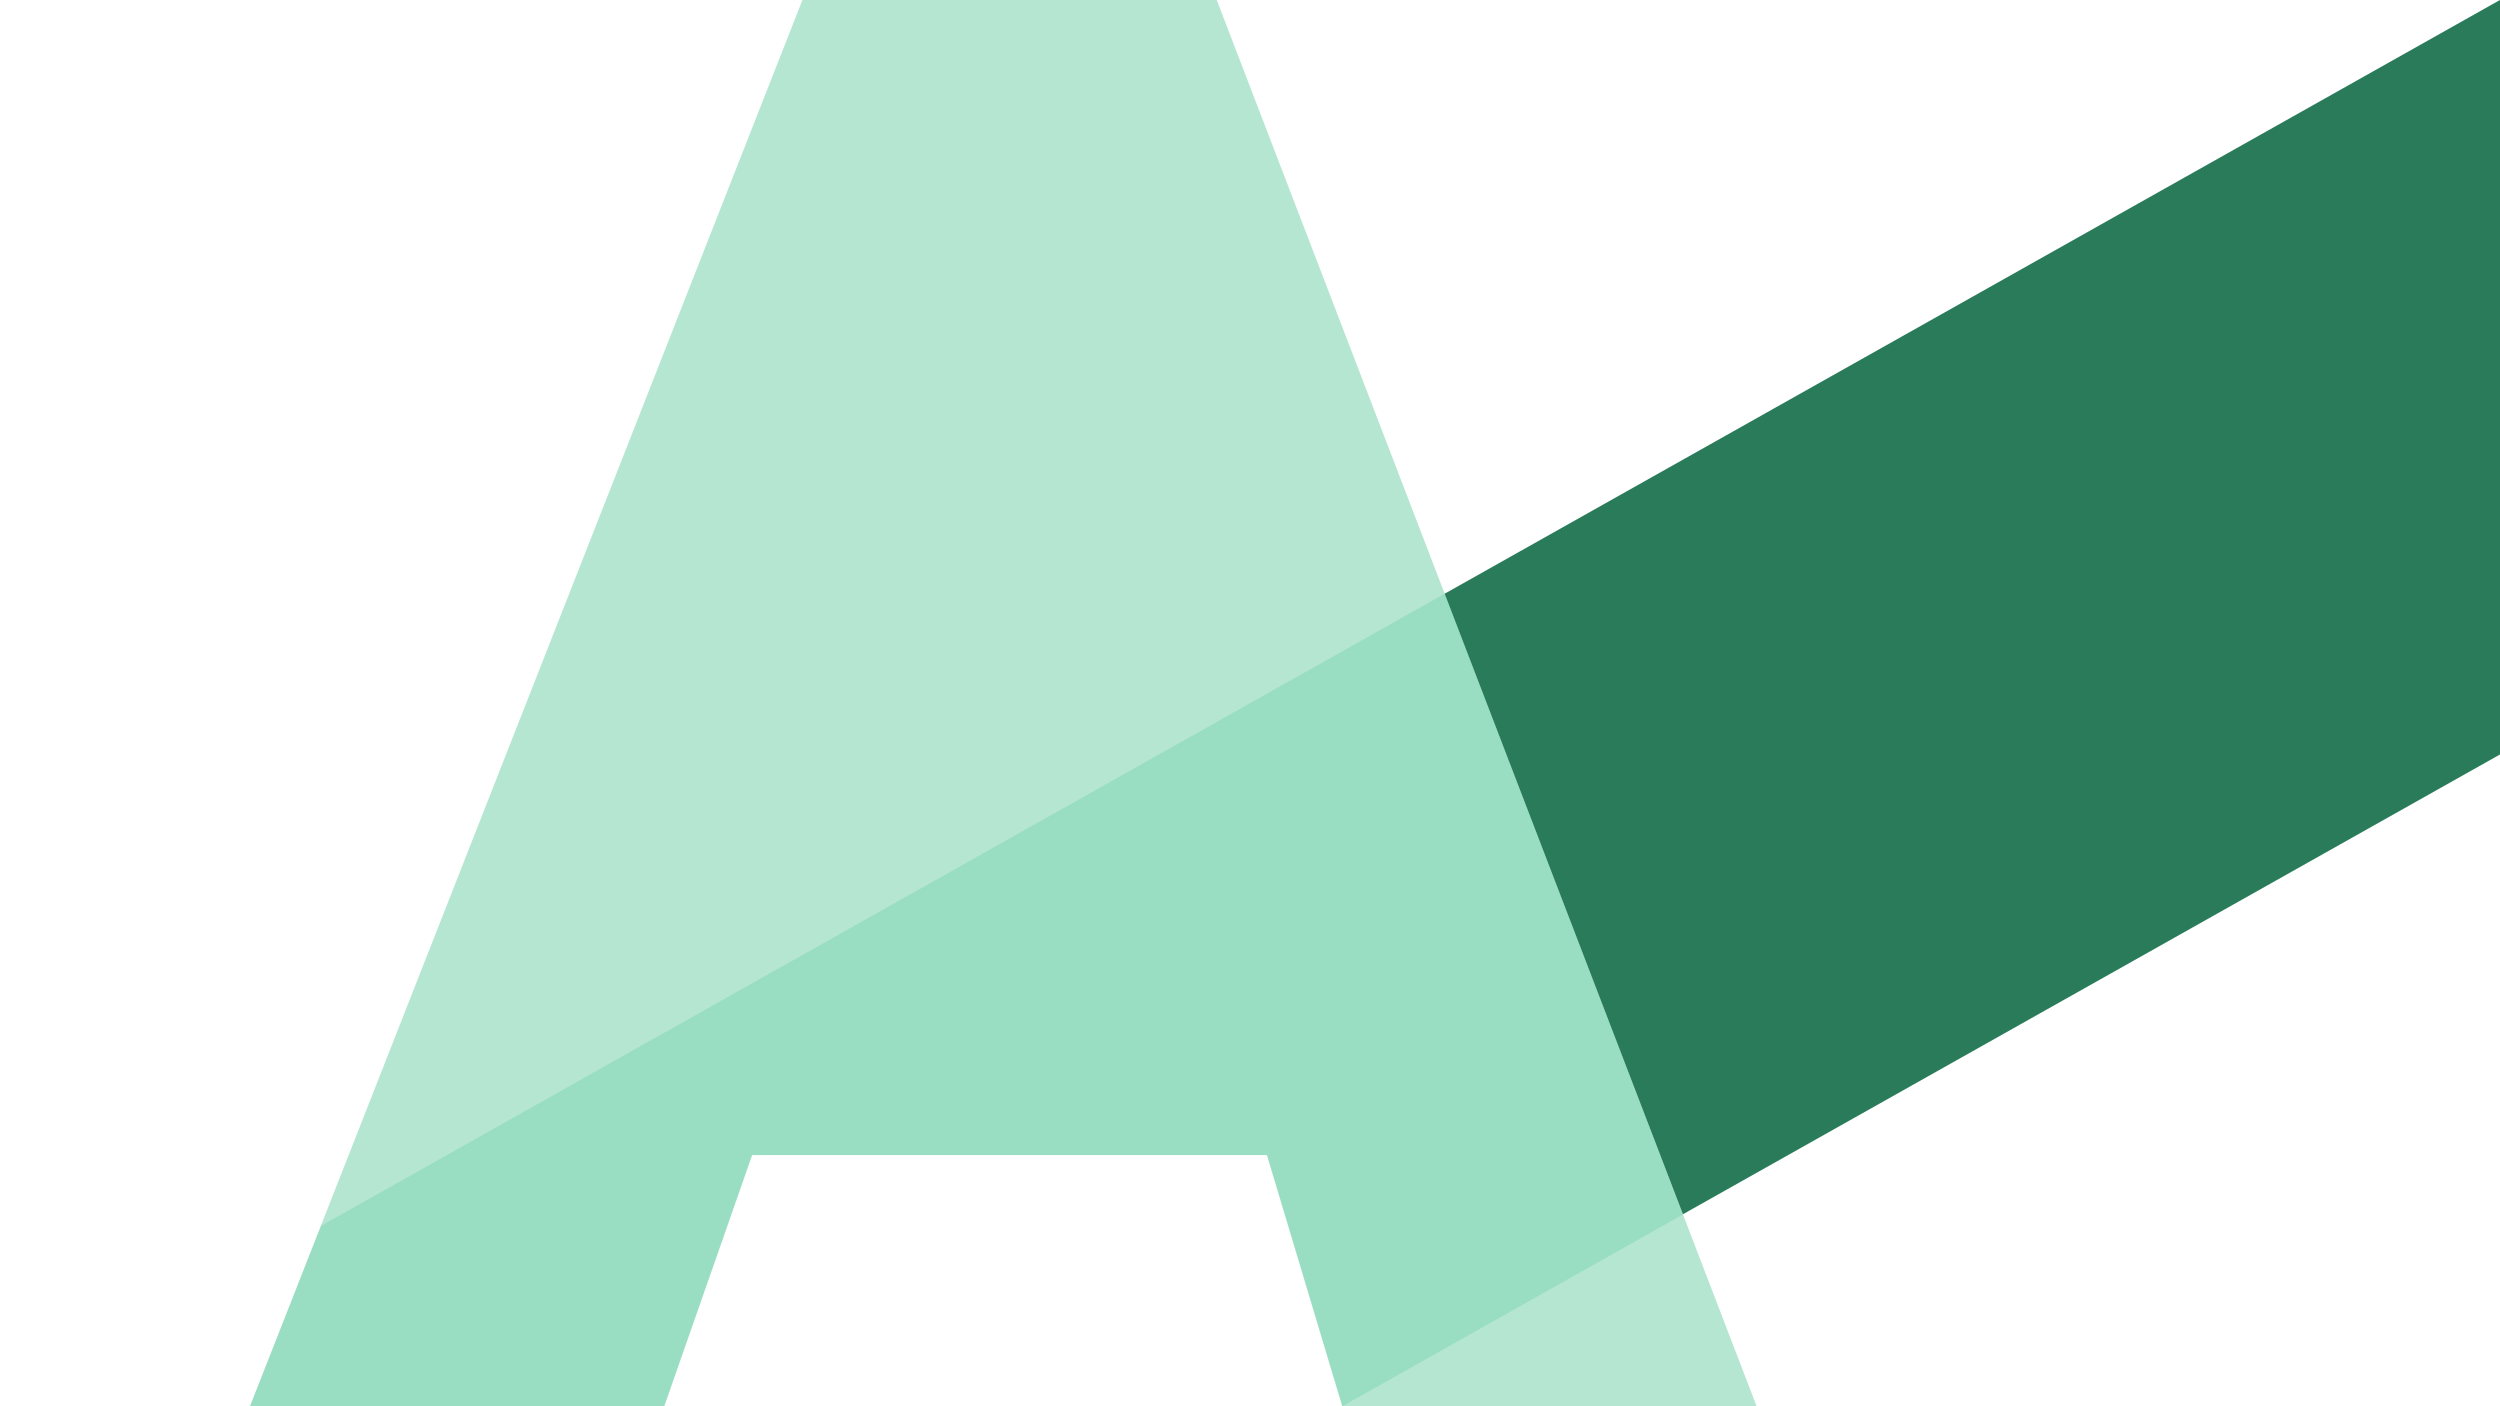 <svg width="1920" height="1080" viewBox="0 0 1920 1080" fill="none" xmlns="http://www.w3.org/2000/svg">
<g clip-path="url(#clip0_1_4)">
<path d="M1920 0V579.389L1292.5 932.5L1109.5 456L1920 0Z" fill="#307358"/>
<path d="M1030.84 1080L973 887L577.5 887L510 1080H192L246.5 941.5L1920 0L1920 579.5L1030.84 1080Z" fill="#05AC6A" fill-opacity="0.15"/>
<path d="M934.453 0L1349.07 1080H1030.88L973.022 887.143H577.69L510.194 1080H192L616.259 0H934.453Z" fill="#05AC6A" fill-opacity="0.3"/>
</g>
<defs>
<clipPath id="clip0_1_4">
<rect width="1920" height="1080" fill="white"/>
</clipPath>
</defs>
</svg>
